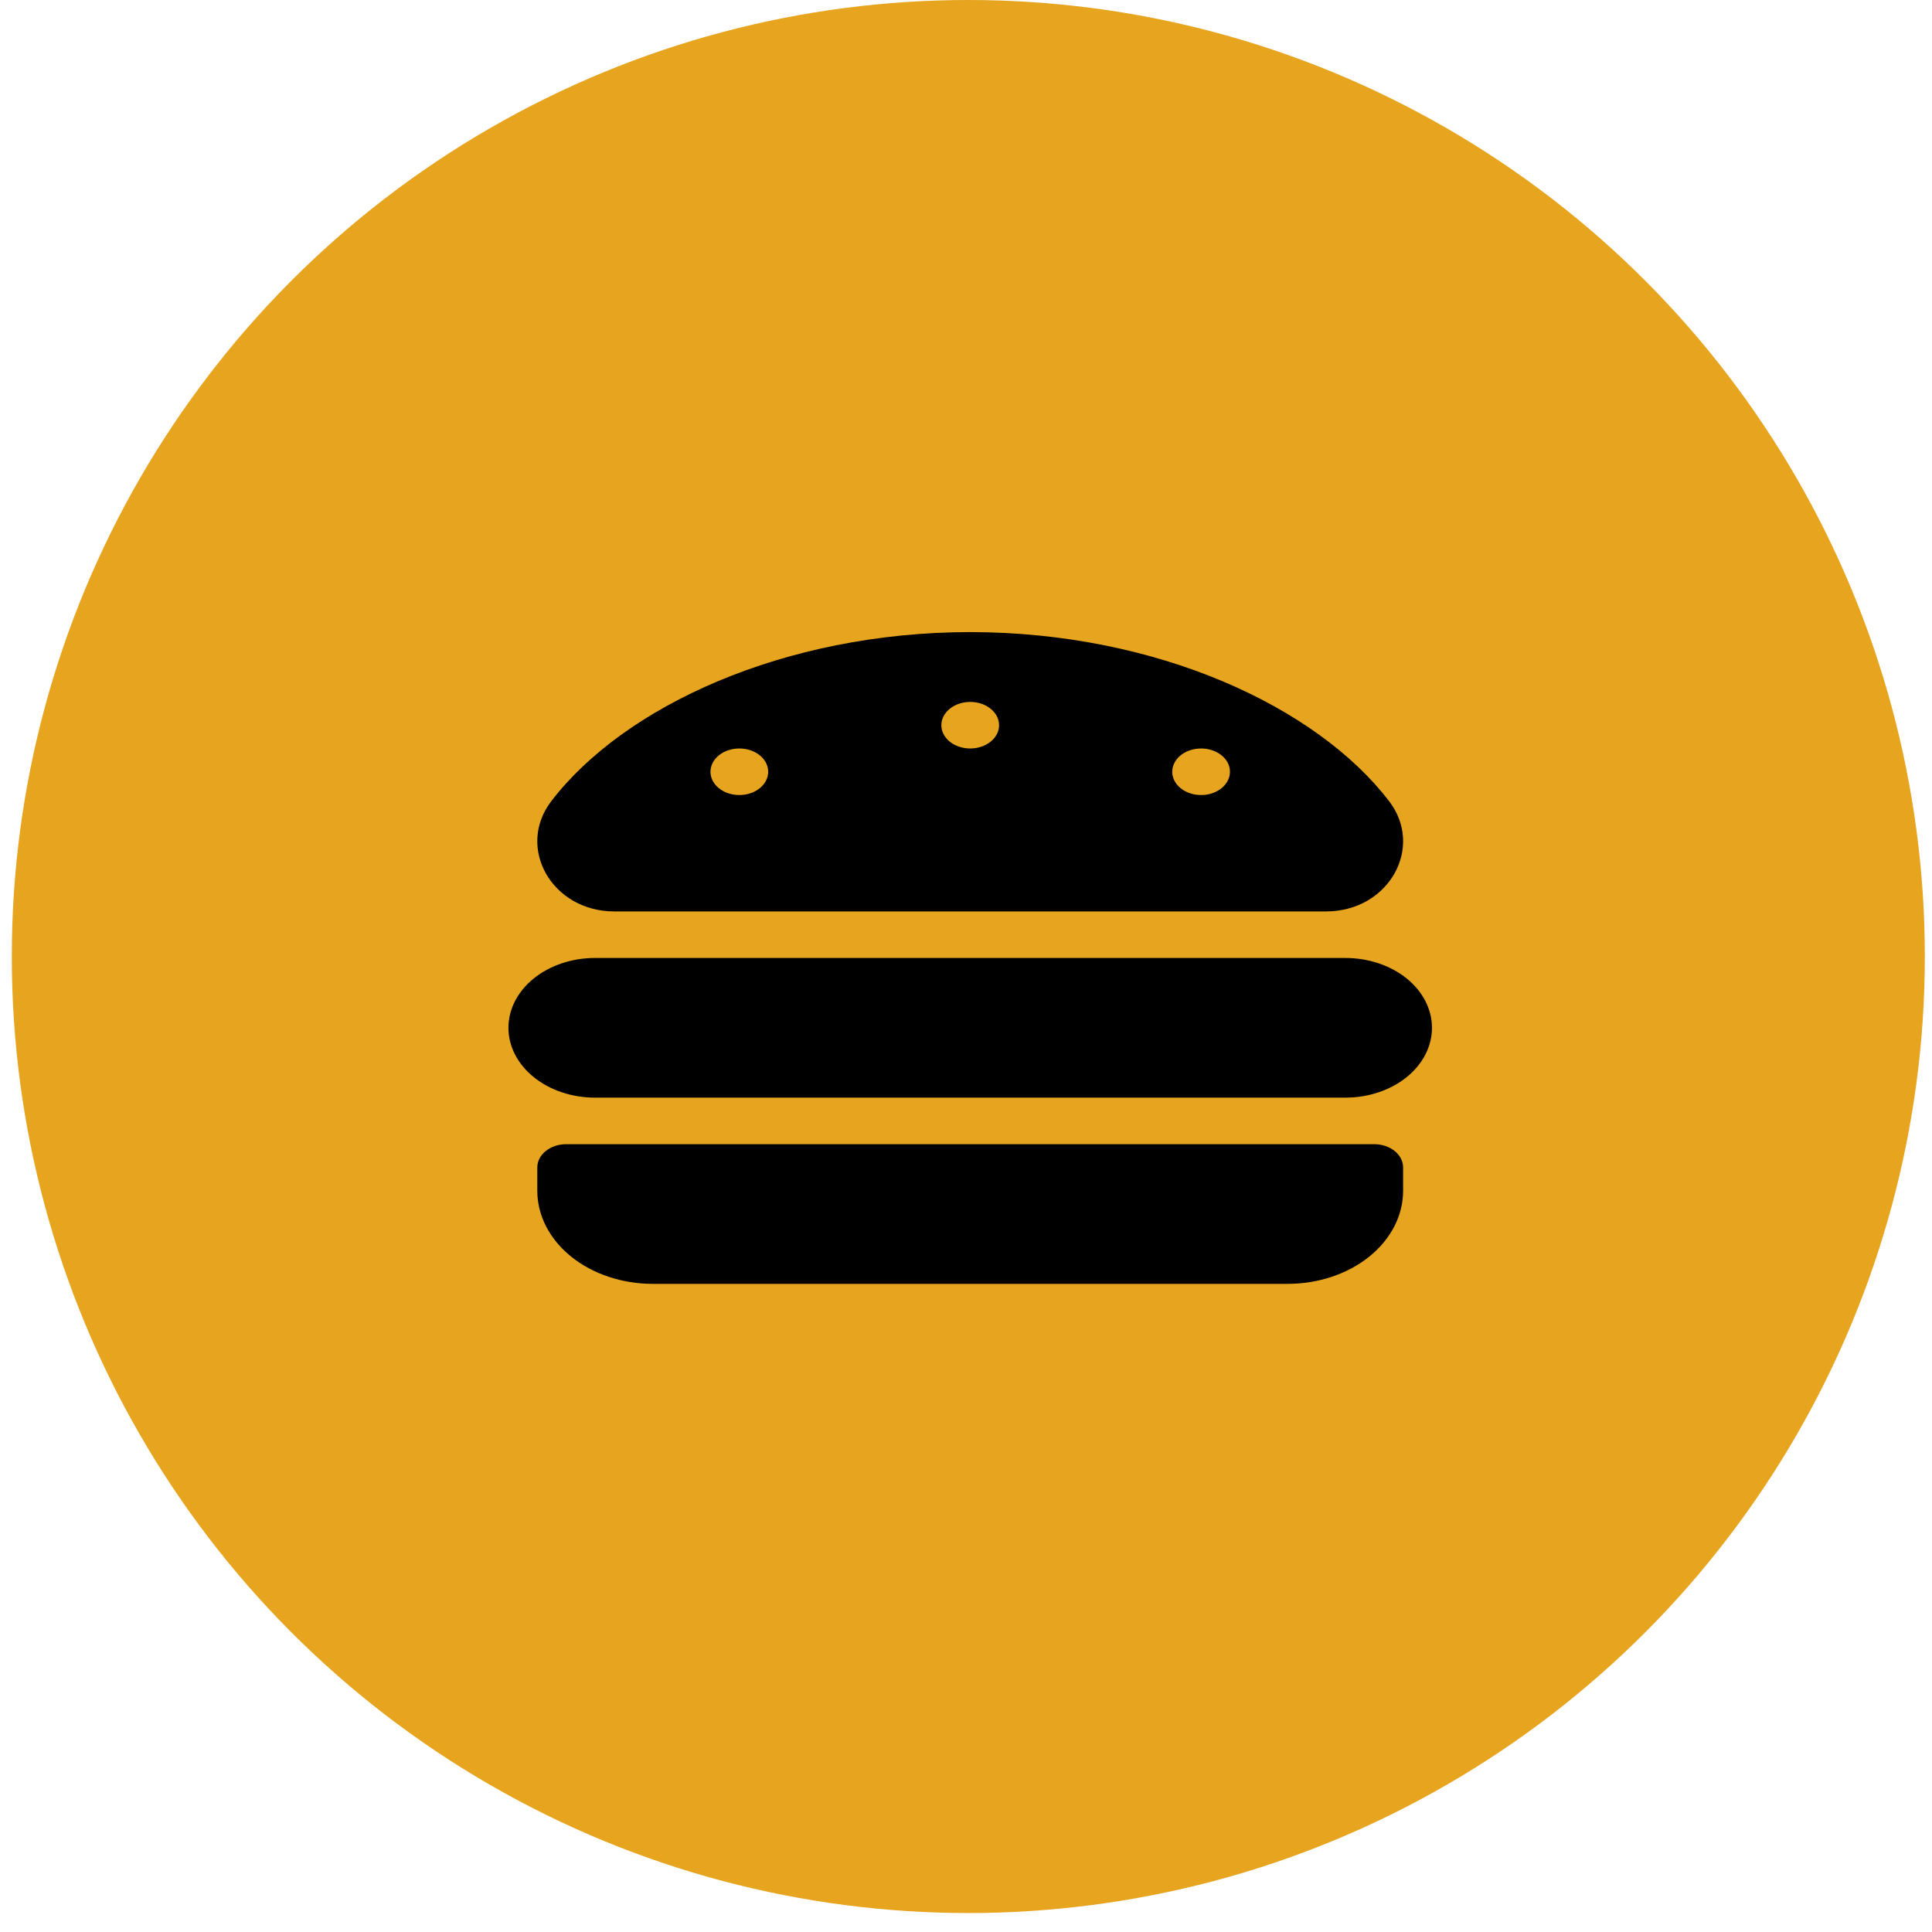 <svg width="96" height="96" viewBox="0 0 96 96" fill="none" xmlns="http://www.w3.org/2000/svg">
<circle cx="48.115" cy="47.529" r="47.529" fill="#E7A41F"/>
<path d="M66.852 47.601H29.566C28.425 47.601 27.331 47.967 26.524 48.617C25.717 49.268 25.264 50.151 25.264 51.071C25.264 51.991 25.717 52.874 26.524 53.525C27.331 54.175 28.425 54.541 29.566 54.541H66.852C67.993 54.541 69.087 54.175 69.894 53.525C70.701 52.874 71.154 51.991 71.154 51.071C71.154 50.151 70.701 49.268 69.894 48.617C69.087 47.967 67.993 47.601 66.852 47.601ZM68.286 56.854H28.132C27.752 56.854 27.387 56.976 27.118 57.193C26.849 57.41 26.698 57.704 26.698 58.011V59.167C26.698 60.395 27.303 61.571 28.378 62.439C29.454 63.306 30.913 63.794 32.434 63.794H63.984C65.505 63.794 66.964 63.306 68.04 62.439C69.116 61.571 69.72 60.395 69.72 59.167V58.011C69.72 57.704 69.569 57.41 69.3 57.193C69.031 56.976 68.666 56.854 68.286 56.854ZM30.52 45.288H65.898C68.997 45.288 70.794 42.114 69.019 39.803C65.418 35.11 57.49 31.416 48.209 31.408C38.929 31.416 31 35.11 27.399 39.802C25.623 42.114 27.422 45.288 30.52 45.288ZM59.682 37.192C59.965 37.192 60.242 37.259 60.478 37.386C60.714 37.514 60.898 37.694 61.007 37.906C61.115 38.117 61.143 38.349 61.088 38.574C61.033 38.798 60.896 39.004 60.696 39.166C60.495 39.328 60.239 39.438 59.961 39.483C59.683 39.527 59.395 39.504 59.133 39.417C58.871 39.329 58.647 39.181 58.489 38.991C58.332 38.801 58.248 38.577 58.248 38.348C58.248 38.041 58.399 37.747 58.667 37.53C58.937 37.313 59.301 37.192 59.682 37.192ZM48.209 34.878C48.493 34.878 48.77 34.946 49.006 35.073C49.242 35.2 49.425 35.381 49.534 35.592C49.642 35.804 49.671 36.036 49.616 36.261C49.56 36.485 49.424 36.691 49.223 36.853C49.023 37.015 48.767 37.125 48.489 37.169C48.211 37.214 47.922 37.191 47.66 37.103C47.398 37.016 47.174 36.868 47.017 36.678C46.859 36.487 46.775 36.264 46.775 36.035C46.775 35.728 46.926 35.434 47.195 35.217C47.464 35 47.829 34.878 48.209 34.878ZM36.737 37.192C37.02 37.192 37.297 37.259 37.533 37.386C37.769 37.514 37.953 37.694 38.062 37.906C38.17 38.117 38.199 38.349 38.143 38.574C38.088 38.798 37.951 39.004 37.751 39.166C37.55 39.328 37.295 39.438 37.016 39.483C36.738 39.527 36.45 39.504 36.188 39.417C35.926 39.329 35.702 39.181 35.544 38.991C35.387 38.801 35.303 38.577 35.303 38.348C35.303 38.041 35.454 37.747 35.723 37.53C35.992 37.313 36.356 37.192 36.737 37.192Z" fill="black"/>
</svg>
